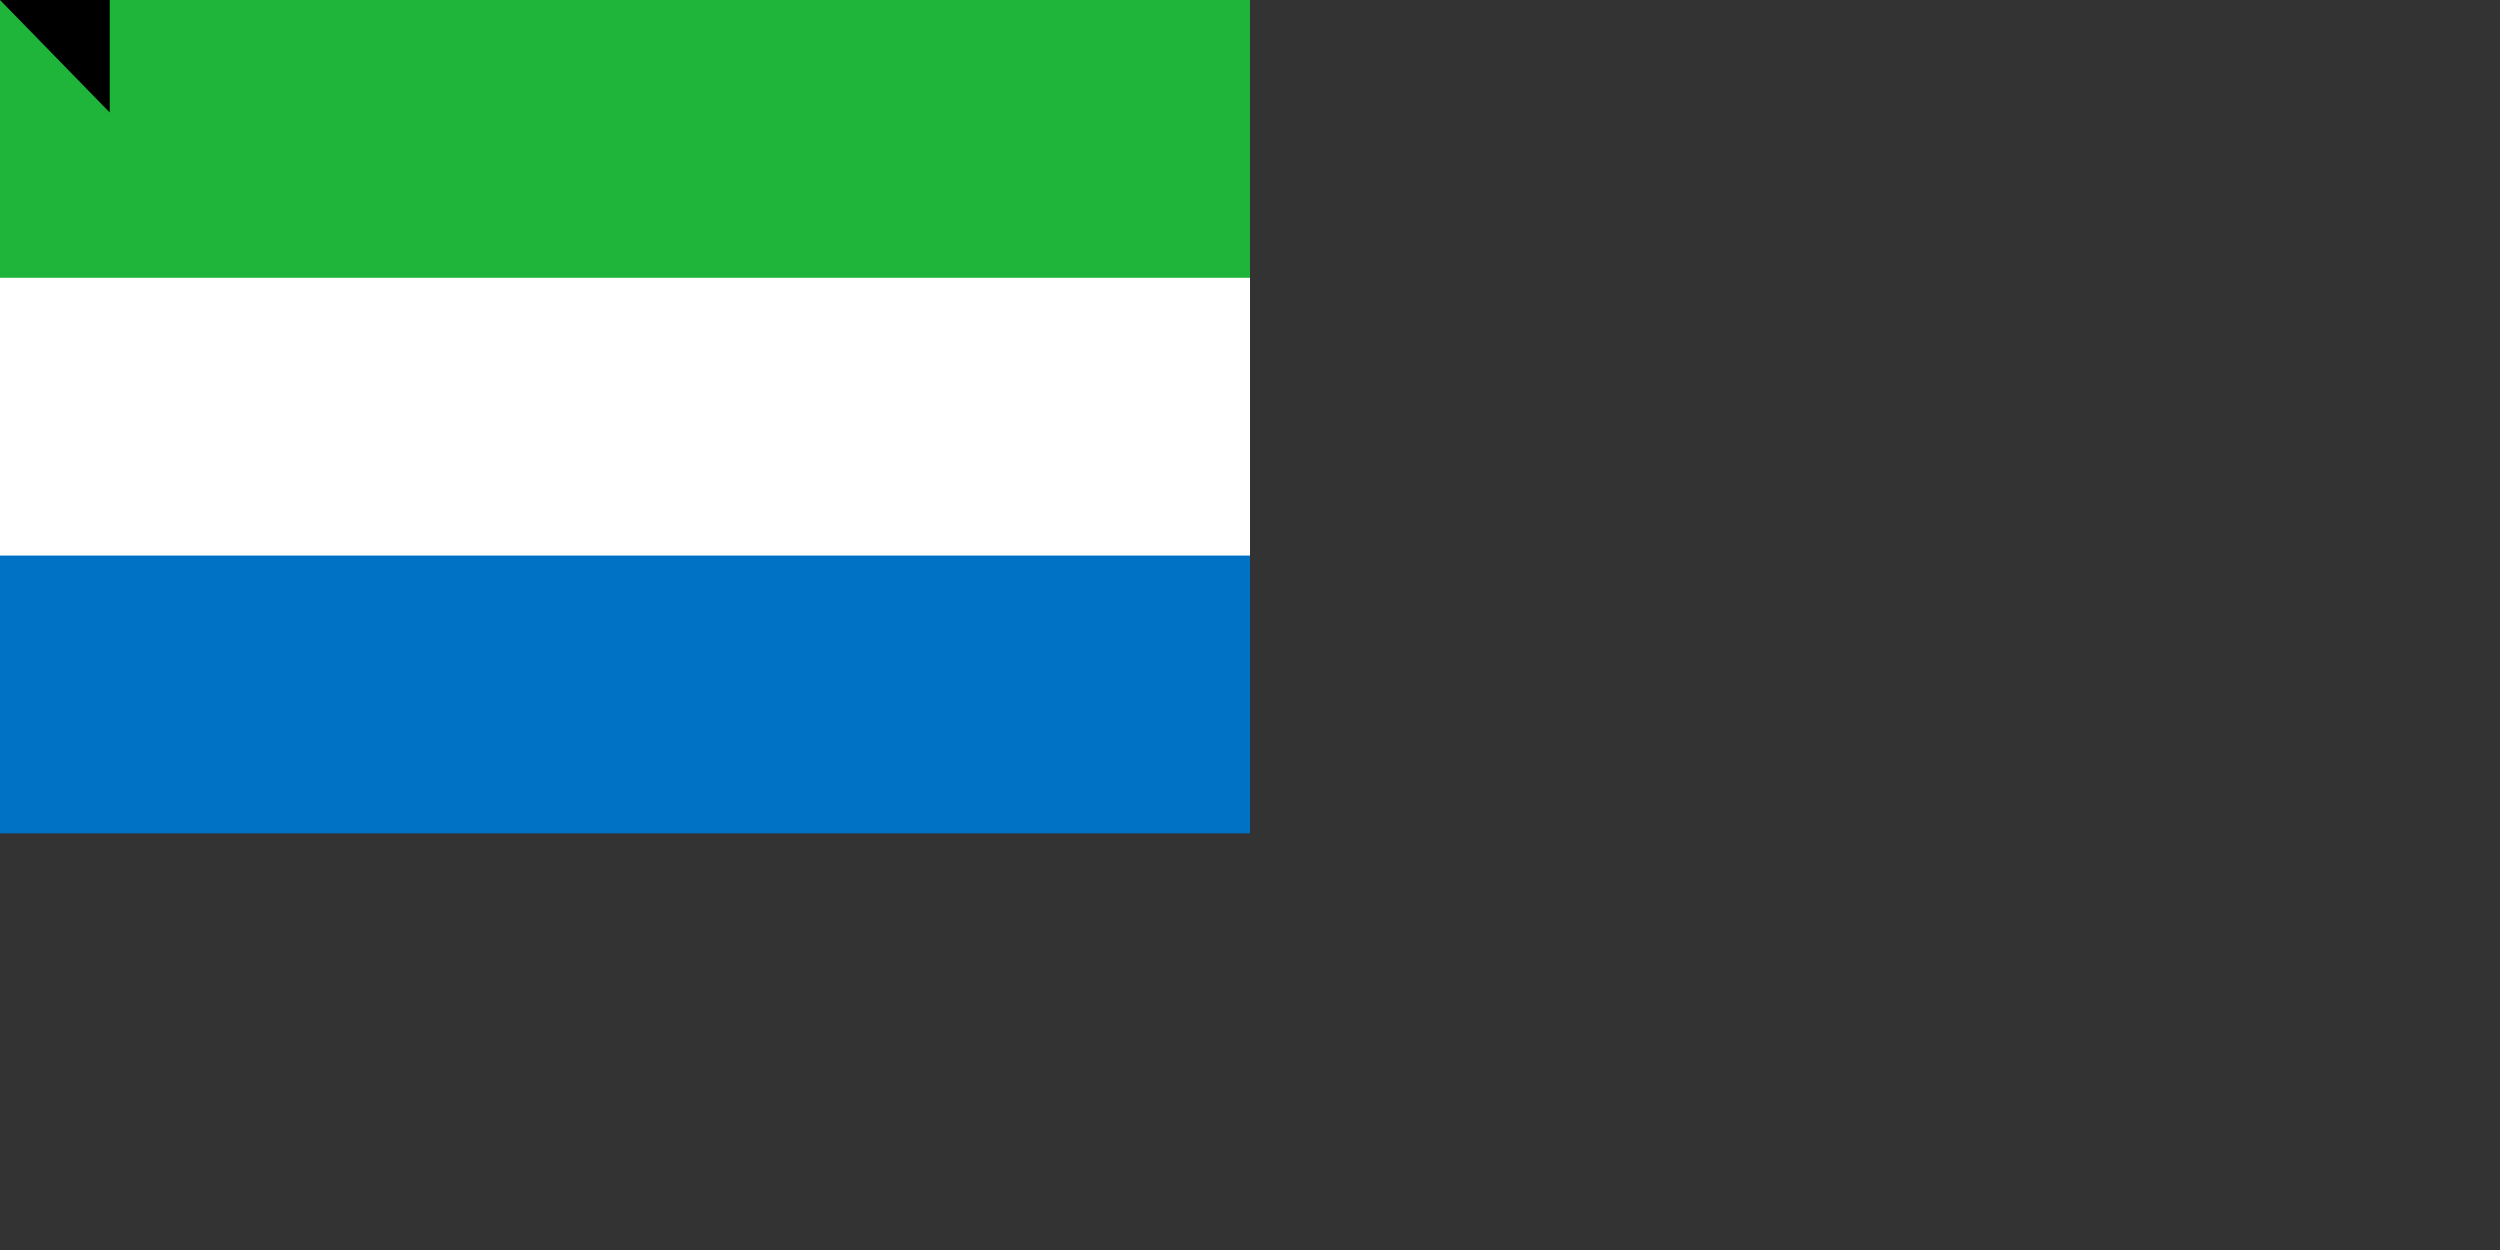 <svg xmlns="http://www.w3.org/2000/svg" width="1800" height="900"><rect width="100%" height="100%" fill="#333333" stroke="none"/><path fill="#0072c6" d="M0 0h900v600H0z"/><path fill="#fff" d="M0 0h900v400H0z"/><path fill="#1eb53a" d="M0 0h900v200H0z"/><path id="path-b7255" d="m m0 79 m0 81 m0 65 m0 65 m0 65 m0 65 m0 65 m0 65 m0 65 m0 65 m0 65 m0 65 m0 65 m0 65 m0 65 m0 65 m0 65 m0 65 m0 65 m0 65 m0 82 m0 101 m0 69 m0 81 m0 105 m0 120 m0 53 m0 68 m0 43 m0 71 m0 113 m0 66 m0 99 m0 56 m0 111 m0 53 m0 101 m0 97 m0 68 m0 48 m0 70 m0 112 m0 66 m0 110 m0 55 m0 119 m0 73 m0 74 m0 110 m0 49 m0 53 m0 107 m0 86 m0 81 m0 82 m0 71 m0 47 m0 82 m0 72 m0 70 m0 72 m0 98 m0 54 m0 99 m0 101 m0 114 m0 103 m0 73 m0 51 m0 74 m0 68 m0 50 m0 119 m0 50 m0 85 m0 68 m0 90 m0 97 m0 69 m0 113 m0 86 m0 70 m0 98 m0 50 m0 119 m0 103 m0 61 m0 61"/>
</svg>